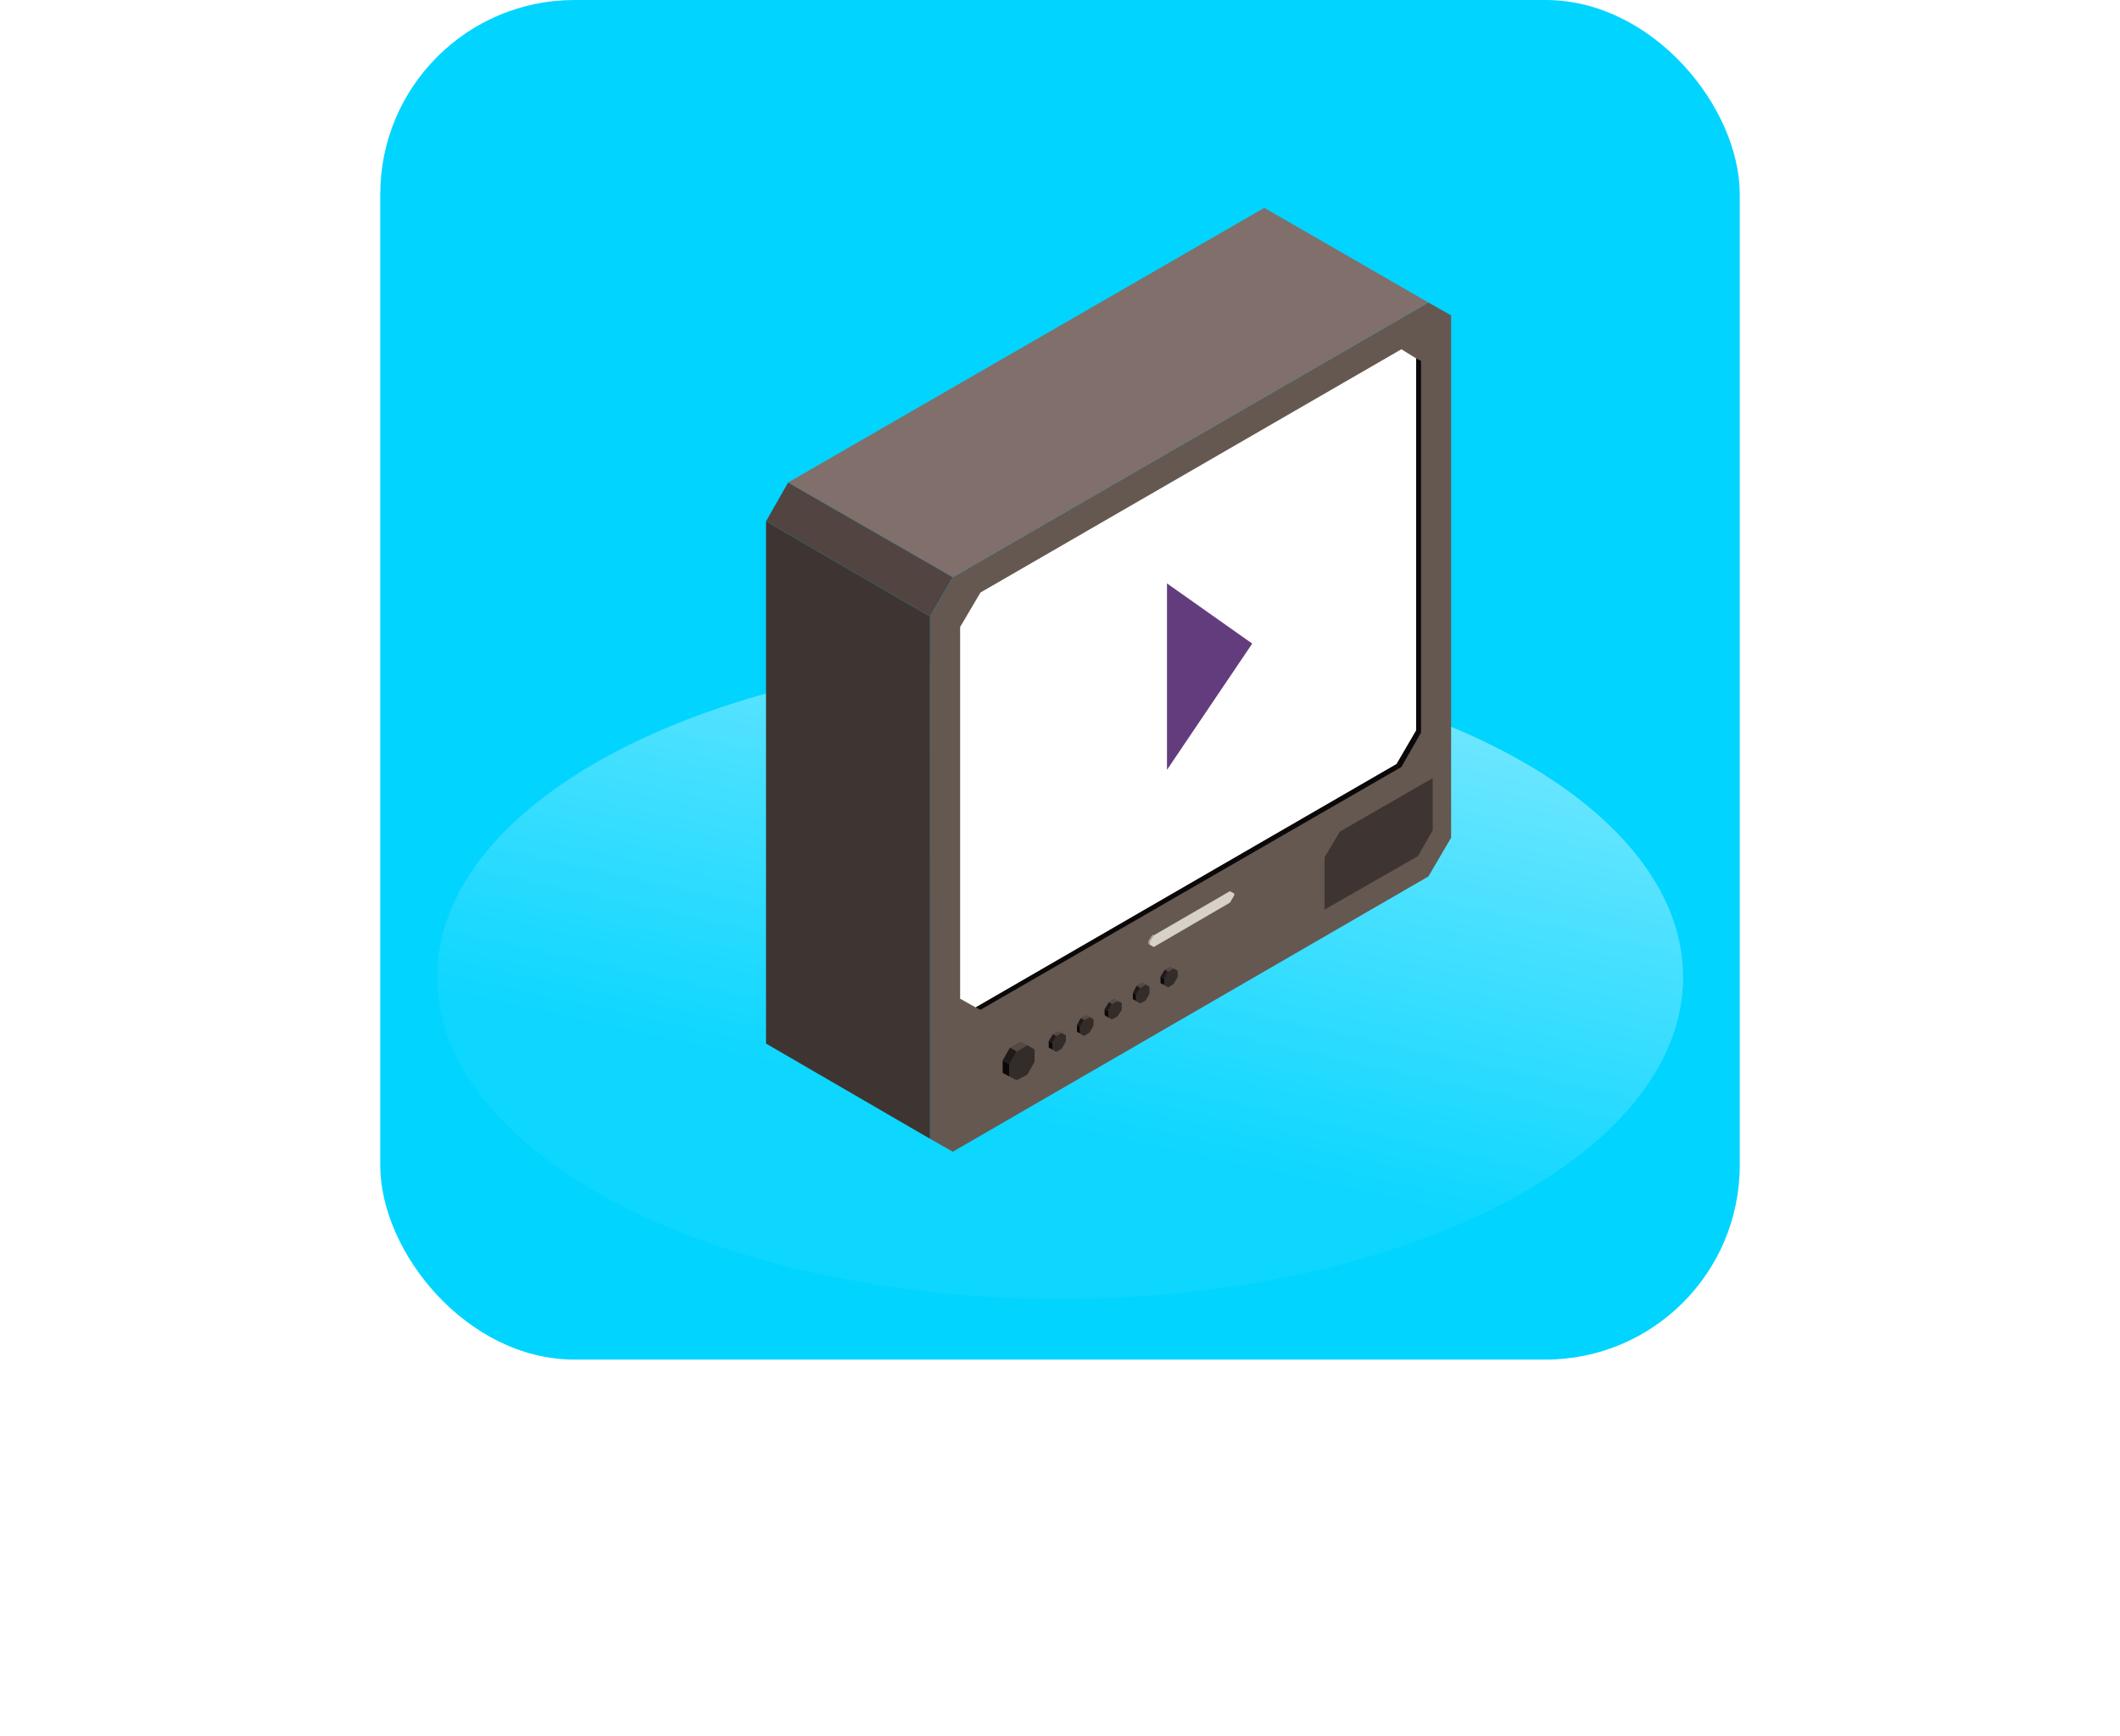<svg xmlns="http://www.w3.org/2000/svg" xmlns:xlink="http://www.w3.org/1999/xlink" width="87.328" height="71.507" viewBox="0 0 87.328 71.507">
  <defs>
    <linearGradient id="linear-gradient" x1="0.681" x2="0.39" y2="0.693" gradientUnits="objectBoundingBox">
      <stop offset="0" stop-color="#fff" stop-opacity="0.451"/>
      <stop offset="1" stop-color="#fff" stop-opacity="0.051"/>
    </linearGradient>
    <filter id="Path_8950" x="0" y="9" width="87.328" height="62.507" filterUnits="userSpaceOnUse">
      <feOffset dy="3" input="SourceAlpha"/>
      <feGaussianBlur stdDeviation="6" result="blur"/>
      <feFlood flood-opacity="0.263"/>
      <feComposite operator="in" in2="blur"/>
      <feComposite in="SourceGraphic"/>
    </filter>
  </defs>
  <g id="Group_10900" data-name="Group 10900" transform="translate(-844.336 -992)">
    <rect id="Rectangle_4461" data-name="Rectangle 4461" width="56" height="56" rx="8" transform="translate(860 992)" fill="#00d4ff"/>
    <g transform="matrix(1, 0, 0, 1, 844.34, 992)" filter="url(#Path_8950)">
      <path id="Path_8950-2" data-name="Path 8950" d="M25.664,0C39.838,0,51.328,5.934,51.328,13.253S39.838,26.507,25.664,26.507,0,20.573,0,13.253,11.49,0,25.664,0Z" transform="translate(18 24)" fill="url(#linear-gradient)"/>
    </g>
    <g id="calender33_svg" transform="translate(875.89 1000.562)">
      <g id="Group_9983" data-name="Group 9983" transform="translate(28.221 38.876) rotate(180)">
        <g id="Group_9982" data-name="Group 9982" transform="translate(0 0)">
          <g id="Group_9981" data-name="Group 9981">
            <path id="Path_8748" data-name="Path 8748" d="M.936,34.979,0,34.447V12.933l.936-1.595L20.526,0l.936.532V22.045l-.936,1.62Z" fill="#655851"/>
          </g>
        </g>
      </g>
      <g id="Group_9986" data-name="Group 9986" transform="translate(19.287 30.444) rotate(180)">
        <g id="Group_9985" data-name="Group 9985" transform="translate(0)">
          <g id="Group_9984" data-name="Group 9984">
            <path id="Path_8749" data-name="Path 8749" d="M3.493.1V.2L3.315.481.177,2.3,0,2.2V2.126l.177-.3L3.315,0Z" fill="#d7d1c8"/>
          </g>
        </g>
      </g>
      <g id="Group_9989" data-name="Group 9989" transform="translate(15.972 30.241) rotate(180)">
        <g id="Group_9988" data-name="Group 9988" transform="translate(0 0)">
          <g id="Group_9987" data-name="Group 9987">
            <path id="Path_8750" data-name="Path 8750" d="M.228.025.051.3,0,.278.177,0Z" fill="#b4afa8"/>
          </g>
        </g>
      </g>
      <g id="Group_9992" data-name="Group 9992" transform="translate(15.795 30.343) rotate(180)">
        <g id="Group_9991" data-name="Group 9991" transform="translate(0 0)">
          <g id="Group_9990" data-name="Group 9990">
            <path id="Path_8751" data-name="Path 8751" d="M.051.025v.1L0,.1V0Z" fill="#a29c96"/>
          </g>
        </g>
      </g>
      <g id="Group_9995" data-name="Group 9995" transform="translate(11.063 35.931) rotate(180)">
        <g id="Group_9994" data-name="Group 9994" transform="translate(0 0)">
          <g id="Group_9993" data-name="Group 9993">
            <path id="Path_8752" data-name="Path 8752" d="M0,.759.3.228.734,0l.3.152V.658l-.3.531L.3,1.443,0,1.265Z" fill="#342c29"/>
          </g>
        </g>
      </g>
      <g id="Group_9998" data-name="Group 9998" transform="translate(10.76 34.742) rotate(180)">
        <g id="Group_9997" data-name="Group 9997" transform="translate(0 0)">
          <g id="Group_9996" data-name="Group 9996">
            <path id="Path_8753" data-name="Path 8753" d="M.709.152.278.4,0,.253.43,0Z" fill="#554944"/>
          </g>
        </g>
      </g>
      <g id="Group_10001" data-name="Group 10001" transform="translate(10.329 35.273) rotate(180)">
        <g id="Group_10000" data-name="Group 10000" transform="translate(0 0)">
          <g id="Group_9999" data-name="Group 9999">
            <path id="Path_8754" data-name="Path 8754" d="M.582.152l-.3.531L0,.531.3,0Z" fill="#201a1a"/>
          </g>
        </g>
      </g>
      <g id="Group_10004" data-name="Group 10004" transform="translate(10.026 35.779) rotate(180)">
        <g id="Group_10003" data-name="Group 10003" transform="translate(0 0)">
          <g id="Group_10002" data-name="Group 10002">
            <path id="Path_8755" data-name="Path 8755" d="M.278.152V.658L0,.506V0Z" fill="#0a0808"/>
          </g>
        </g>
      </g>
      <g id="Group_10007" data-name="Group 10007" transform="translate(12.354 34.767) rotate(180)">
        <g id="Group_10006" data-name="Group 10006" transform="translate(0 0)">
          <g id="Group_10005" data-name="Group 10005">
            <path id="Path_8756" data-name="Path 8756" d="M.557.1V.354L.4.658.177.785,0,.683V.43l.177-.3L.4,0Z" fill="#342c29"/>
          </g>
        </g>
      </g>
      <g id="Group_10010" data-name="Group 10010" transform="translate(12.177 34.109) rotate(180)">
        <g id="Group_10009" data-name="Group 10009" transform="translate(0 0)">
          <g id="Group_10008" data-name="Group 10008">
            <path id="Path_8757" data-name="Path 8757" d="M.354.076.127.2,0,.127.228,0Z" fill="#554944"/>
          </g>
        </g>
      </g>
      <g id="Group_10013" data-name="Group 10013" transform="translate(11.949 34.413) rotate(180)">
        <g id="Group_10012" data-name="Group 10012" transform="translate(0)">
          <g id="Group_10011" data-name="Group 10011">
            <path id="Path_8758" data-name="Path 8758" d="M.3.1.127.38,0,.3.152,0Z" fill="#201a1a"/>
          </g>
        </g>
      </g>
      <g id="Group_10016" data-name="Group 10016" transform="translate(11.797 34.666) rotate(180)">
        <g id="Group_10015" data-name="Group 10015" transform="translate(0)">
          <g id="Group_10014" data-name="Group 10014">
            <path id="Path_8759" data-name="Path 8759" d="M.152.076V.354L0,.253V0Z" fill="#0a0808"/>
          </g>
        </g>
      </g>
      <g id="Group_10019" data-name="Group 10019" transform="translate(13.493 34.109) rotate(180)">
        <g id="Group_10018" data-name="Group 10018" transform="translate(0 0)">
          <g id="Group_10017" data-name="Group 10017">
            <path id="Path_8760" data-name="Path 8760" d="M.557.1V.38L.38.658.152.785,0,.683V.43L.152.152.38,0Z" fill="#342c29"/>
          </g>
        </g>
      </g>
      <g id="Group_10022" data-name="Group 10022" transform="translate(13.341 33.451) rotate(180)">
        <g id="Group_10021" data-name="Group 10021" transform="translate(0 0)">
          <g id="Group_10020" data-name="Group 10020">
            <path id="Path_8761" data-name="Path 8761" d="M.38.076.152.2,0,.127.228,0Z" fill="#554944"/>
          </g>
        </g>
      </g>
      <g id="Group_10025" data-name="Group 10025" transform="translate(13.113 33.729) rotate(180)">
        <g id="Group_10024" data-name="Group 10024" transform="translate(0 0)">
          <g id="Group_10023" data-name="Group 10023">
            <path id="Path_8762" data-name="Path 8762" d="M.3.076.152.354,0,.278.177,0Z" fill="#201a1a"/>
          </g>
        </g>
      </g>
      <g id="Group_10028" data-name="Group 10028" transform="translate(12.936 34.008) rotate(180)">
        <g id="Group_10027" data-name="Group 10027" transform="translate(0 0)">
          <g id="Group_10026" data-name="Group 10026">
            <path id="Path_8763" data-name="Path 8763" d="M.127.076V.354L0,.278V0Z" fill="#0a0808"/>
          </g>
        </g>
      </g>
      <g id="Group_10031" data-name="Group 10031" transform="translate(14.657 33.426) rotate(180)">
        <g id="Group_10030" data-name="Group 10030" transform="translate(0)">
          <g id="Group_10029" data-name="Group 10029">
            <path id="Path_8764" data-name="Path 8764" d="M.557.076V.354L.4.633.177.759,0,.683V.4L.177.127.4,0Z" fill="#342c29"/>
          </g>
        </g>
      </g>
      <g id="Group_10034" data-name="Group 10034" transform="translate(14.48 32.793) rotate(180)">
        <g id="Group_10033" data-name="Group 10033" transform="translate(0 0)">
          <g id="Group_10032" data-name="Group 10032">
            <path id="Path_8765" data-name="Path 8765" d="M.354.076.127.228,0,.127.228,0Z" fill="#554944"/>
          </g>
        </g>
      </g>
      <g id="Group_10037" data-name="Group 10037" transform="translate(14.252 33.071) rotate(180)">
        <g id="Group_10036" data-name="Group 10036" transform="translate(0 0)">
          <g id="Group_10035" data-name="Group 10035">
            <path id="Path_8766" data-name="Path 8766" d="M.3.076.127.354,0,.278.152,0Z" fill="#201a1a"/>
          </g>
        </g>
      </g>
      <g id="Group_10040" data-name="Group 10040" transform="translate(14.1 33.35) rotate(180)">
        <g id="Group_10039" data-name="Group 10039" transform="translate(0 0)">
          <g id="Group_10038" data-name="Group 10038">
            <path id="Path_8767" data-name="Path 8767" d="M.152.1V.354L0,.278V0Z" fill="#0a0808"/>
          </g>
        </g>
      </g>
      <g id="Group_10043" data-name="Group 10043" transform="translate(15.796 32.768) rotate(180)">
        <g id="Group_10042" data-name="Group 10042" transform="translate(0 0)">
          <g id="Group_10041" data-name="Group 10041">
            <path id="Path_8768" data-name="Path 8768" d="M.557.1V.354L.38.633.152.785,0,.683V.4L.152.127.38,0Z" fill="#342c29"/>
          </g>
        </g>
      </g>
      <g id="Group_10046" data-name="Group 10046" transform="translate(15.644 32.135) rotate(180)">
        <g id="Group_10045" data-name="Group 10045" transform="translate(0)">
          <g id="Group_10044" data-name="Group 10044">
            <path id="Path_8769" data-name="Path 8769" d="M.38.1.152.228,0,.152.228,0Z" fill="#554944"/>
          </g>
        </g>
      </g>
      <g id="Group_10049" data-name="Group 10049" transform="translate(15.416 32.413) rotate(180)">
        <g id="Group_10048" data-name="Group 10048" transform="translate(0 0)">
          <g id="Group_10047" data-name="Group 10047">
            <path id="Path_8770" data-name="Path 8770" d="M.3.076.152.38,0,.278.177,0Z" fill="#201a1a"/>
          </g>
        </g>
      </g>
      <g id="Group_10052" data-name="Group 10052" transform="translate(15.239 32.666) rotate(180)">
        <g id="Group_10051" data-name="Group 10051" transform="translate(0 0)">
          <g id="Group_10050" data-name="Group 10050">
            <path id="Path_8771" data-name="Path 8771" d="M.127.076V.329L0,.253V0Z" fill="#0a0808"/>
          </g>
        </g>
      </g>
      <g id="Group_10055" data-name="Group 10055" transform="translate(16.96 32.11) rotate(180)">
        <g id="Group_10054" data-name="Group 10054" transform="translate(0 0)">
          <g id="Group_10053" data-name="Group 10053">
            <path id="Path_8772" data-name="Path 8772" d="M.557.1V.354L.4.658.177.785,0,.683V.43l.177-.3L.4,0Z" fill="#342c29"/>
          </g>
        </g>
      </g>
      <g id="Group_10058" data-name="Group 10058" transform="translate(16.783 31.452) rotate(180)">
        <g id="Group_10057" data-name="Group 10057" transform="translate(0 0)">
          <g id="Group_10056" data-name="Group 10056">
            <path id="Path_8773" data-name="Path 8773" d="M.354.076.127.2,0,.127.228,0Z" fill="#554944"/>
          </g>
        </g>
      </g>
      <g id="Group_10061" data-name="Group 10061" transform="translate(16.555 31.755) rotate(180)">
        <g id="Group_10060" data-name="Group 10060" transform="translate(0)">
          <g id="Group_10059" data-name="Group 10059">
            <path id="Path_8774" data-name="Path 8774" d="M.3.1.127.38,0,.3.152,0Z" fill="#201a1a"/>
          </g>
        </g>
      </g>
      <g id="Group_10064" data-name="Group 10064" transform="translate(16.403 32.008) rotate(180)">
        <g id="Group_10063" data-name="Group 10063" transform="translate(0 0)">
          <g id="Group_10062" data-name="Group 10062">
            <path id="Path_8775" data-name="Path 8775" d="M.152.076V.354L0,.253V0Z" fill="#0a0808"/>
          </g>
        </g>
      </g>
      <g id="Group_10067" data-name="Group 10067" transform="translate(27.461 28.904) rotate(180)">
        <g id="Group_10066" data-name="Group 10066" transform="translate(0 0)">
          <g id="Group_10065" data-name="Group 10065">
            <path id="Path_8776" data-name="Path 8776" d="M4.455,0V2.151L3.822,3.214,0,5.416V3.265L.607,2.2Z" fill="#3e3532"/>
          </g>
        </g>
      </g>
      <g id="Group_10070" data-name="Group 10070" transform="translate(27.284 15.211) rotate(180)">
        <g id="Group_10069" data-name="Group 10069" transform="translate(0 0)">
          <g id="Group_10068" data-name="Group 10068">
            <path id="Path_8777" data-name="Path 8777" d="M6.758,15.211,0,11.314,19.59,0l6.783,3.9Z" fill="#806f6a"/>
          </g>
        </g>
      </g>
      <g id="Group_10073" data-name="Group 10073" transform="translate(7.694 16.831) rotate(180)">
        <g id="Group_10072" data-name="Group 10072" transform="translate(0)">
          <g id="Group_10071" data-name="Group 10071">
            <path id="Path_8778" data-name="Path 8778" d="M7.694,3.923,6.783,5.518,0,1.62.936,0Z" fill="#524541"/>
          </g>
        </g>
      </g>
      <g id="Group_10076" data-name="Group 10076" transform="translate(6.758 38.345) rotate(180)">
        <g id="Group_10075" data-name="Group 10075" transform="translate(0 0)">
          <g id="Group_10074" data-name="Group 10074">
            <path id="Path_8779" data-name="Path 8779" d="M6.758,3.923V25.437L0,21.514V0Z" fill="#3e3532"/>
          </g>
        </g>
      </g>
      <g id="Group_10079" data-name="Group 10079" transform="translate(26.981 33.03) rotate(180)">
        <g id="Group_10078" data-name="Group 10078" transform="translate(0 0)">
          <g id="Group_10077" data-name="Group 10077">
            <path id="Path_8780" data-name="Path 8780" d="M.2,26.829l-.2-.1V11.415L.81,10,18.147,0l.2.1L1.012,10.124.2,11.516Z" fill="#0a0808"/>
          </g>
        </g>
      </g>
      <g id="Group_10082" data-name="Group 10082" transform="translate(7.996 5.824)">
        <g id="Group_10081" data-name="Group 10081" transform="translate(0)">
          <g id="Group_10080" data-name="Group 10080">
            <path id="Path_8781" data-name="Path 8781" d="M251.085,141.776l-.609-.376-17.339,10.02-.837,1.419V168.15l.636.355,17.339-10.025.81-1.388Z" transform="translate(-232.3 -141.4)" fill="#fff"/>
          </g>
        </g>
      </g>
      <g id="Group_10085" data-name="Group 10085" transform="translate(16.517 15.468)">
        <g id="Group_10084" data-name="Group 10084" transform="translate(0)">
          <g id="Group_10083" data-name="Group 10083">
            <path id="Path_8782" data-name="Path 8782" d="M310.75,227.45v7.679l3.511-5.2Z" transform="translate(-310.75 -227.45)" fill="#633c7e"/>
          </g>
        </g>
      </g>
    </g>
  </g>
</svg>
